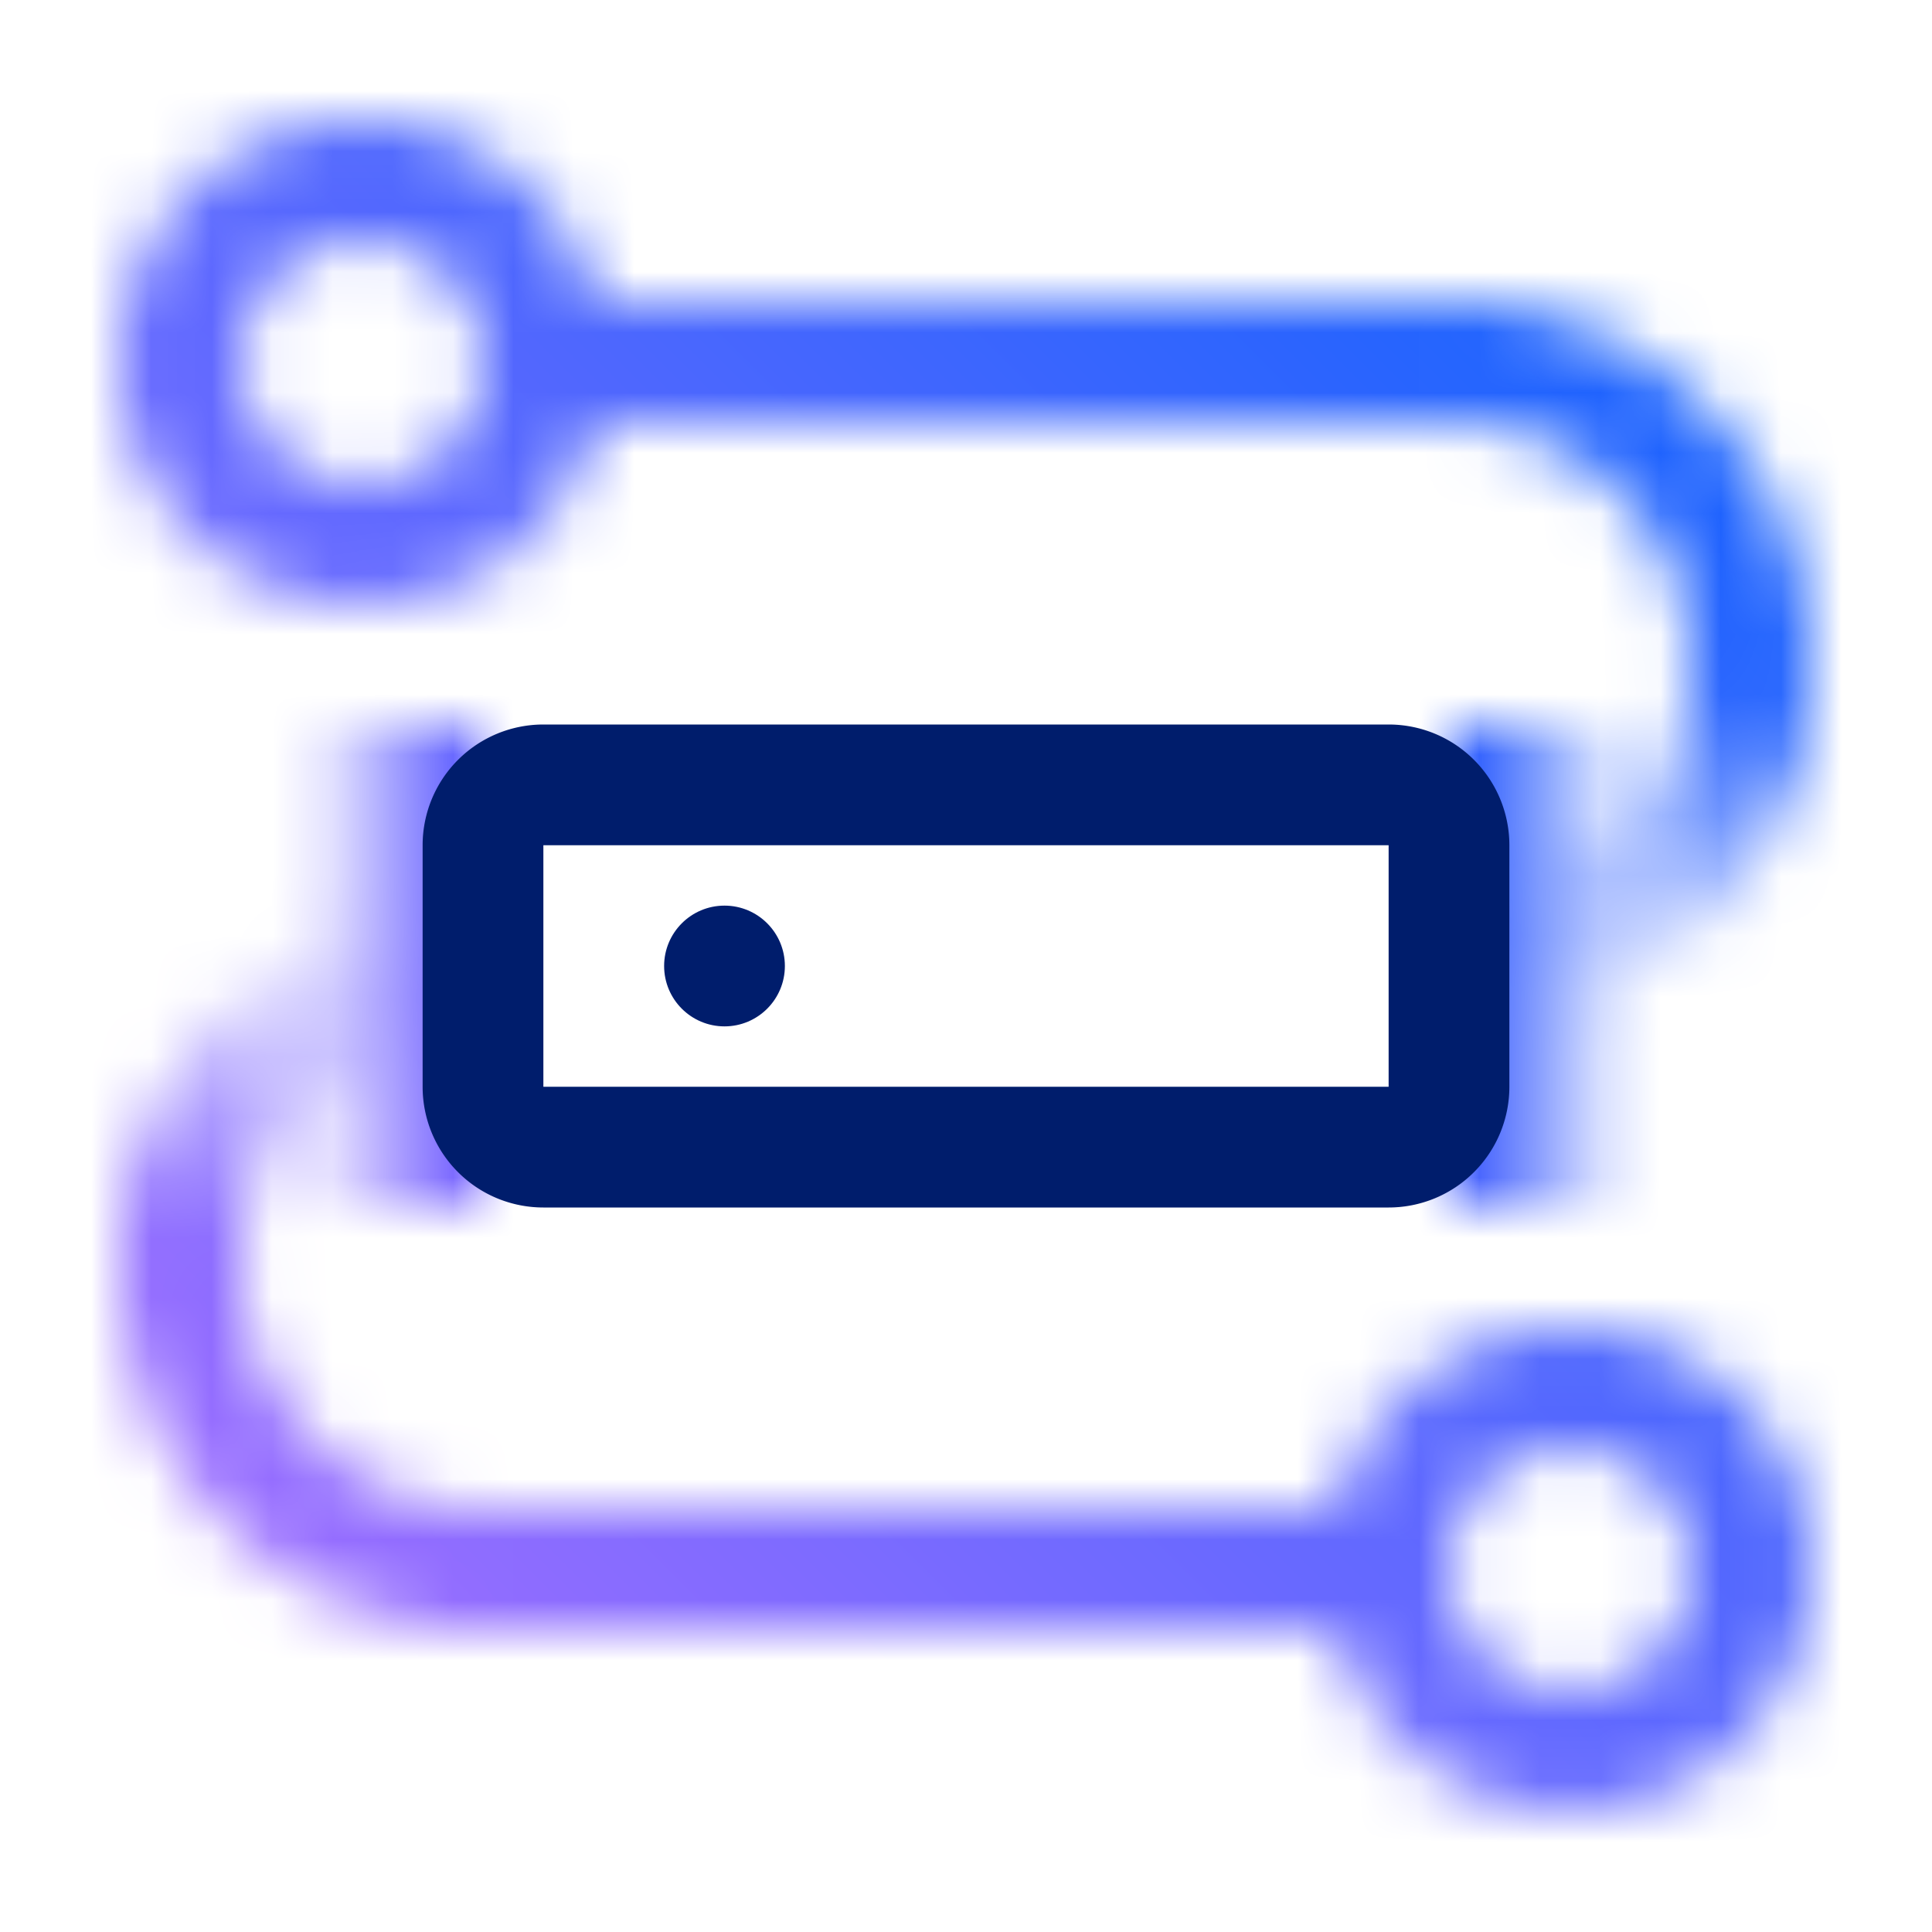 <svg id="CloudDb2DevOps" xmlns="http://www.w3.org/2000/svg" viewBox="0 0 32 32"><defs><linearGradient id="e9mw9m20ua" x1="21.62" y1="14.62" x2="28.861" y2="7.38" gradientUnits="userSpaceOnUse"><stop offset=".1" stop-color="#fff" stop-opacity="0"></stop><stop offset=".151" stop-color="#fff" stop-opacity=".039"></stop><stop offset=".237" stop-color="#fff" stop-opacity=".143"></stop><stop offset=".349" stop-color="#fff" stop-opacity=".313"></stop><stop offset=".481" stop-color="#fff" stop-opacity=".548"></stop><stop offset=".628" stop-color="#fff" stop-opacity=".845"></stop><stop offset=".7" stop-color="#fff"></stop></linearGradient><linearGradient id="jleop6zm0b" x1="3.139" y1="24.62" x2="10.38" y2="17.38" gradientUnits="userSpaceOnUse"><stop offset=".3" stop-color="#fff"></stop><stop offset=".372" stop-color="#fff" stop-opacity=".845"></stop><stop offset=".519" stop-color="#fff" stop-opacity=".548"></stop><stop offset=".651" stop-color="#fff" stop-opacity=".313"></stop><stop offset=".763" stop-color="#fff" stop-opacity=".143"></stop><stop offset=".849" stop-color="#fff" stop-opacity=".039"></stop><stop offset=".9" stop-color="#fff" stop-opacity="0"></stop></linearGradient><linearGradient id="wgoppj79jc" x1="5" y1="16" x2="8" y2="16" gradientUnits="userSpaceOnUse"><stop offset="0" stop-opacity="0"></stop><stop offset=".8"></stop></linearGradient><linearGradient id="j9sape213d" x1="24" y1="16" x2="27" y2="16" gradientUnits="userSpaceOnUse"><stop offset=".2"></stop><stop offset="1" stop-opacity="0"></stop></linearGradient><linearGradient id="sf0mclczcf" y1="32" x2="32" gradientUnits="userSpaceOnUse"><stop offset=".1" stop-color="#a56eff"></stop><stop offset=".9" stop-color="#0f62fe"></stop></linearGradient><mask id="mw1wwh68de" x="0" y="0" width="32" height="32" maskUnits="userSpaceOnUse"><path d="M24 17v-2a4 4 0 0 0 0-8V5a6 6 0 0 1 0 12z" style="fill:url(#e9mw9m20ua)"></path><path d="M8 27a6 6 0 0 1 0-12v2a4 4 0 0 0 0 8z" style="fill:url(#jleop6zm0b)"></path><path d="M9.858 7H24l1-1-1-1H9.858a4 4 0 1 0 0 2zM6 8a2 2 0 1 1 2-2 2 2 0 0 1-2 2zM26 22a4 4 0 0 0-3.858 3H8l-1 1 1 1h14.142A3.993 3.993 0 1 0 26 22zm0 6a2 2 0 1 1 2-2 2 2 0 0 1-2 2z" style="fill:#fff"></path><path style="fill:url(#wgoppj79jc)" d="M5 12h3v8H5z"></path><path style="fill:url(#j9sape213d)" d="M24 12h3v8h-3z"></path></mask></defs><g style="mask:url(#mw1wwh68de)"><path style="fill:url(#sf0mclczcf)" d="M0 0h32v32H0z"></path></g><circle cx="12" cy="16" r="1" style="fill:#001d6c"></circle><path d="M23 20H9a2 2 0 0 1-2-2v-4a2 2 0 0 1 2-2h14a2 2 0 0 1 2 2v4a2 2 0 0 1-2 2zM9 14v4h14v-4z" style="fill:#001d6c"></path></svg>